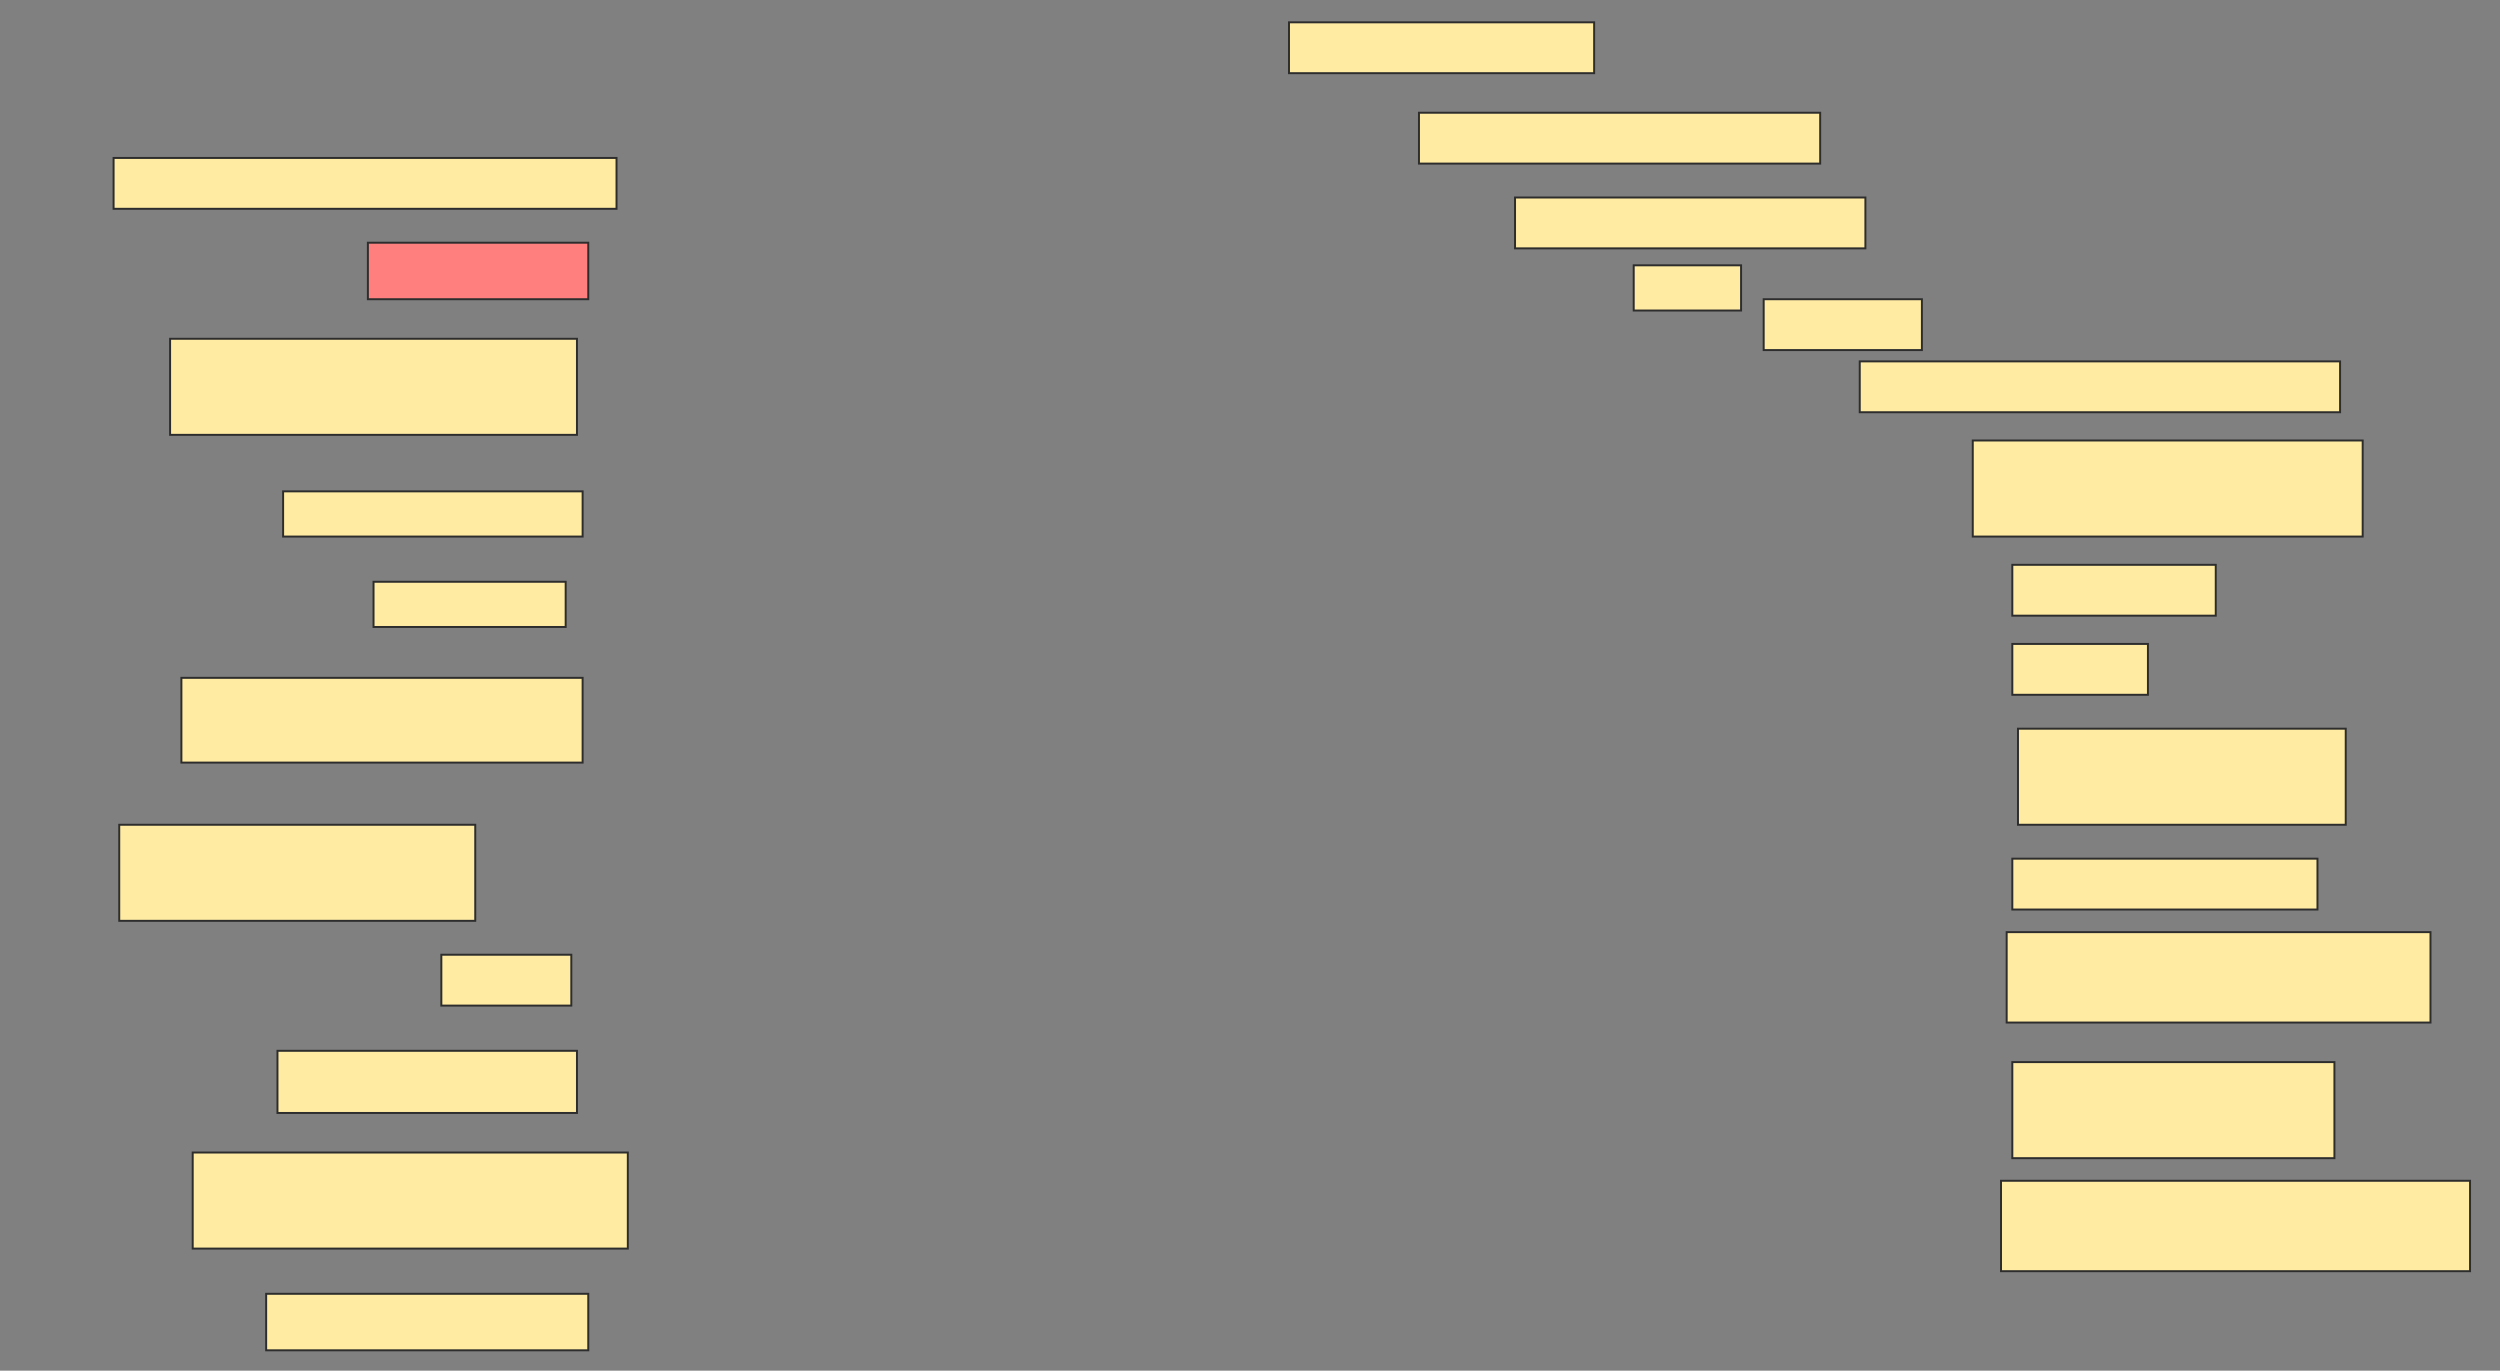 <svg height="693" width="1264" xmlns="http://www.w3.org/2000/svg">
 <rect width="100%" height="100%" fill="#808080" stroke="none"/>
 <!-- Created with Image Occlusion Enhanced -->
 <g>
  <title>Labels</title>
 </g>
 <g>
  <title>Masks</title>
  <rect fill="#FFEBA2" height="25.714" id="b8fee43f58c64833b41f0afe54291ba3-ao-1" stroke="#2D2D2D" width="154.286" x="651.714" y="11.286"/>
  <rect fill="#FFEBA2" height="25.714" id="b8fee43f58c64833b41f0afe54291ba3-ao-2" stroke="#2D2D2D" width="254.286" x="57.429" y="79.857"/>
  <rect fill="#FFEBA2" height="25.714" id="b8fee43f58c64833b41f0afe54291ba3-ao-3" stroke="#2D2D2D" width="202.857" x="717.429" y="57"/>
  <rect fill="#FFEBA2" height="25.714" id="b8fee43f58c64833b41f0afe54291ba3-ao-4" stroke="#2D2D2D" width="177.143" x="766" y="99.857"/>
  <rect class="qshape" fill="#FF7E7E" height="28.571" id="b8fee43f58c64833b41f0afe54291ba3-ao-5" stroke="#2D2D2D" width="111.429" x="186" y="122.714"/>
  <rect fill="#FFEBA2" height="22.857" id="b8fee43f58c64833b41f0afe54291ba3-ao-6" stroke="#2D2D2D" width="54.286" x="826" y="134.143"/>
  <rect fill="#FFEBA2" height="48.571" id="b8fee43f58c64833b41f0afe54291ba3-ao-7" stroke="#2D2D2D" width="205.714" x="86" y="171.286"/>
  <rect fill="#FFEBA2" height="25.714" id="b8fee43f58c64833b41f0afe54291ba3-ao-8" stroke="#2D2D2D" width="80" x="891.714" y="151.286"/>
  <rect fill="#FFEBA2" height="25.714" id="b8fee43f58c64833b41f0afe54291ba3-ao-9" stroke="#2D2D2D" width="242.857" x="940.286" y="182.714"/>
  <rect fill="#FFEBA2" height="22.857" id="b8fee43f58c64833b41f0afe54291ba3-ao-10" stroke="#2D2D2D" width="151.429" x="143.143" y="248.429"/>
  <rect fill="#FFEBA2" height="48.571" id="b8fee43f58c64833b41f0afe54291ba3-ao-11" stroke="#2D2D2D" width="197.143" x="997.429" y="222.714"/>
  <rect fill="#FFEBA2" height="22.857" id="b8fee43f58c64833b41f0afe54291ba3-ao-12" stroke="#2D2D2D" width="97.143" x="188.857" y="294.143"/>
  <rect fill="#FFEBA2" height="25.714" id="b8fee43f58c64833b41f0afe54291ba3-ao-13" stroke="#2D2D2D" width="102.857" x="1017.429" y="285.571"/>
  <rect fill="#FFEBA2" height="42.857" id="b8fee43f58c64833b41f0afe54291ba3-ao-14" stroke="#2D2D2D" width="202.857" x="91.714" y="342.714"/>
  <rect fill="#FFEBA2" height="25.714" id="b8fee43f58c64833b41f0afe54291ba3-ao-15" stroke="#2D2D2D" width="68.571" x="1017.429" y="325.571"/>
  <rect fill="#FFEBA2" height="48.571" id="b8fee43f58c64833b41f0afe54291ba3-ao-16" stroke="#2D2D2D" width="165.714" x="1020.286" y="368.429"/>
  <rect fill="#FFEBA2" height="48.571" id="b8fee43f58c64833b41f0afe54291ba3-ao-17" stroke="#2D2D2D" width="180" x="60.286" y="417"/>
  <rect fill="#FFEBA2" height="25.714" id="b8fee43f58c64833b41f0afe54291ba3-ao-18" stroke="#2D2D2D" width="154.286" x="1017.429" y="434.143"/>
  <rect fill="#FFEBA2" height="45.714" id="b8fee43f58c64833b41f0afe54291ba3-ao-19" stroke="#2D2D2D" width="214.286" x="1014.571" y="471.286"/>
  <rect fill="#FFEBA2" height="25.714" id="b8fee43f58c64833b41f0afe54291ba3-ao-20" stroke="#2D2D2D" width="65.714" x="223.143" y="482.714"/>
  <rect fill="#FFEBA2" height="31.429" id="b8fee43f58c64833b41f0afe54291ba3-ao-21" stroke="#2D2D2D" width="151.429" x="140.286" y="531.286"/>
  <rect fill="#FFEBA2" height="48.571" id="b8fee43f58c64833b41f0afe54291ba3-ao-22" stroke="#2D2D2D" width="162.857" x="1017.429" y="537"/>
  <rect fill="#FFEBA2" height="48.571" id="b8fee43f58c64833b41f0afe54291ba3-ao-23" stroke="#2D2D2D" width="220" x="97.429" y="582.714"/>
  <rect fill="#FFEBA2" height="45.714" id="b8fee43f58c64833b41f0afe54291ba3-ao-24" stroke="#2D2D2D" width="237.143" x="1011.714" y="597"/>
  <rect fill="#FFEBA2" height="28.571" id="b8fee43f58c64833b41f0afe54291ba3-ao-25" stroke="#2D2D2D" width="162.857" x="134.571" y="654.143"/>
 </g>
</svg>